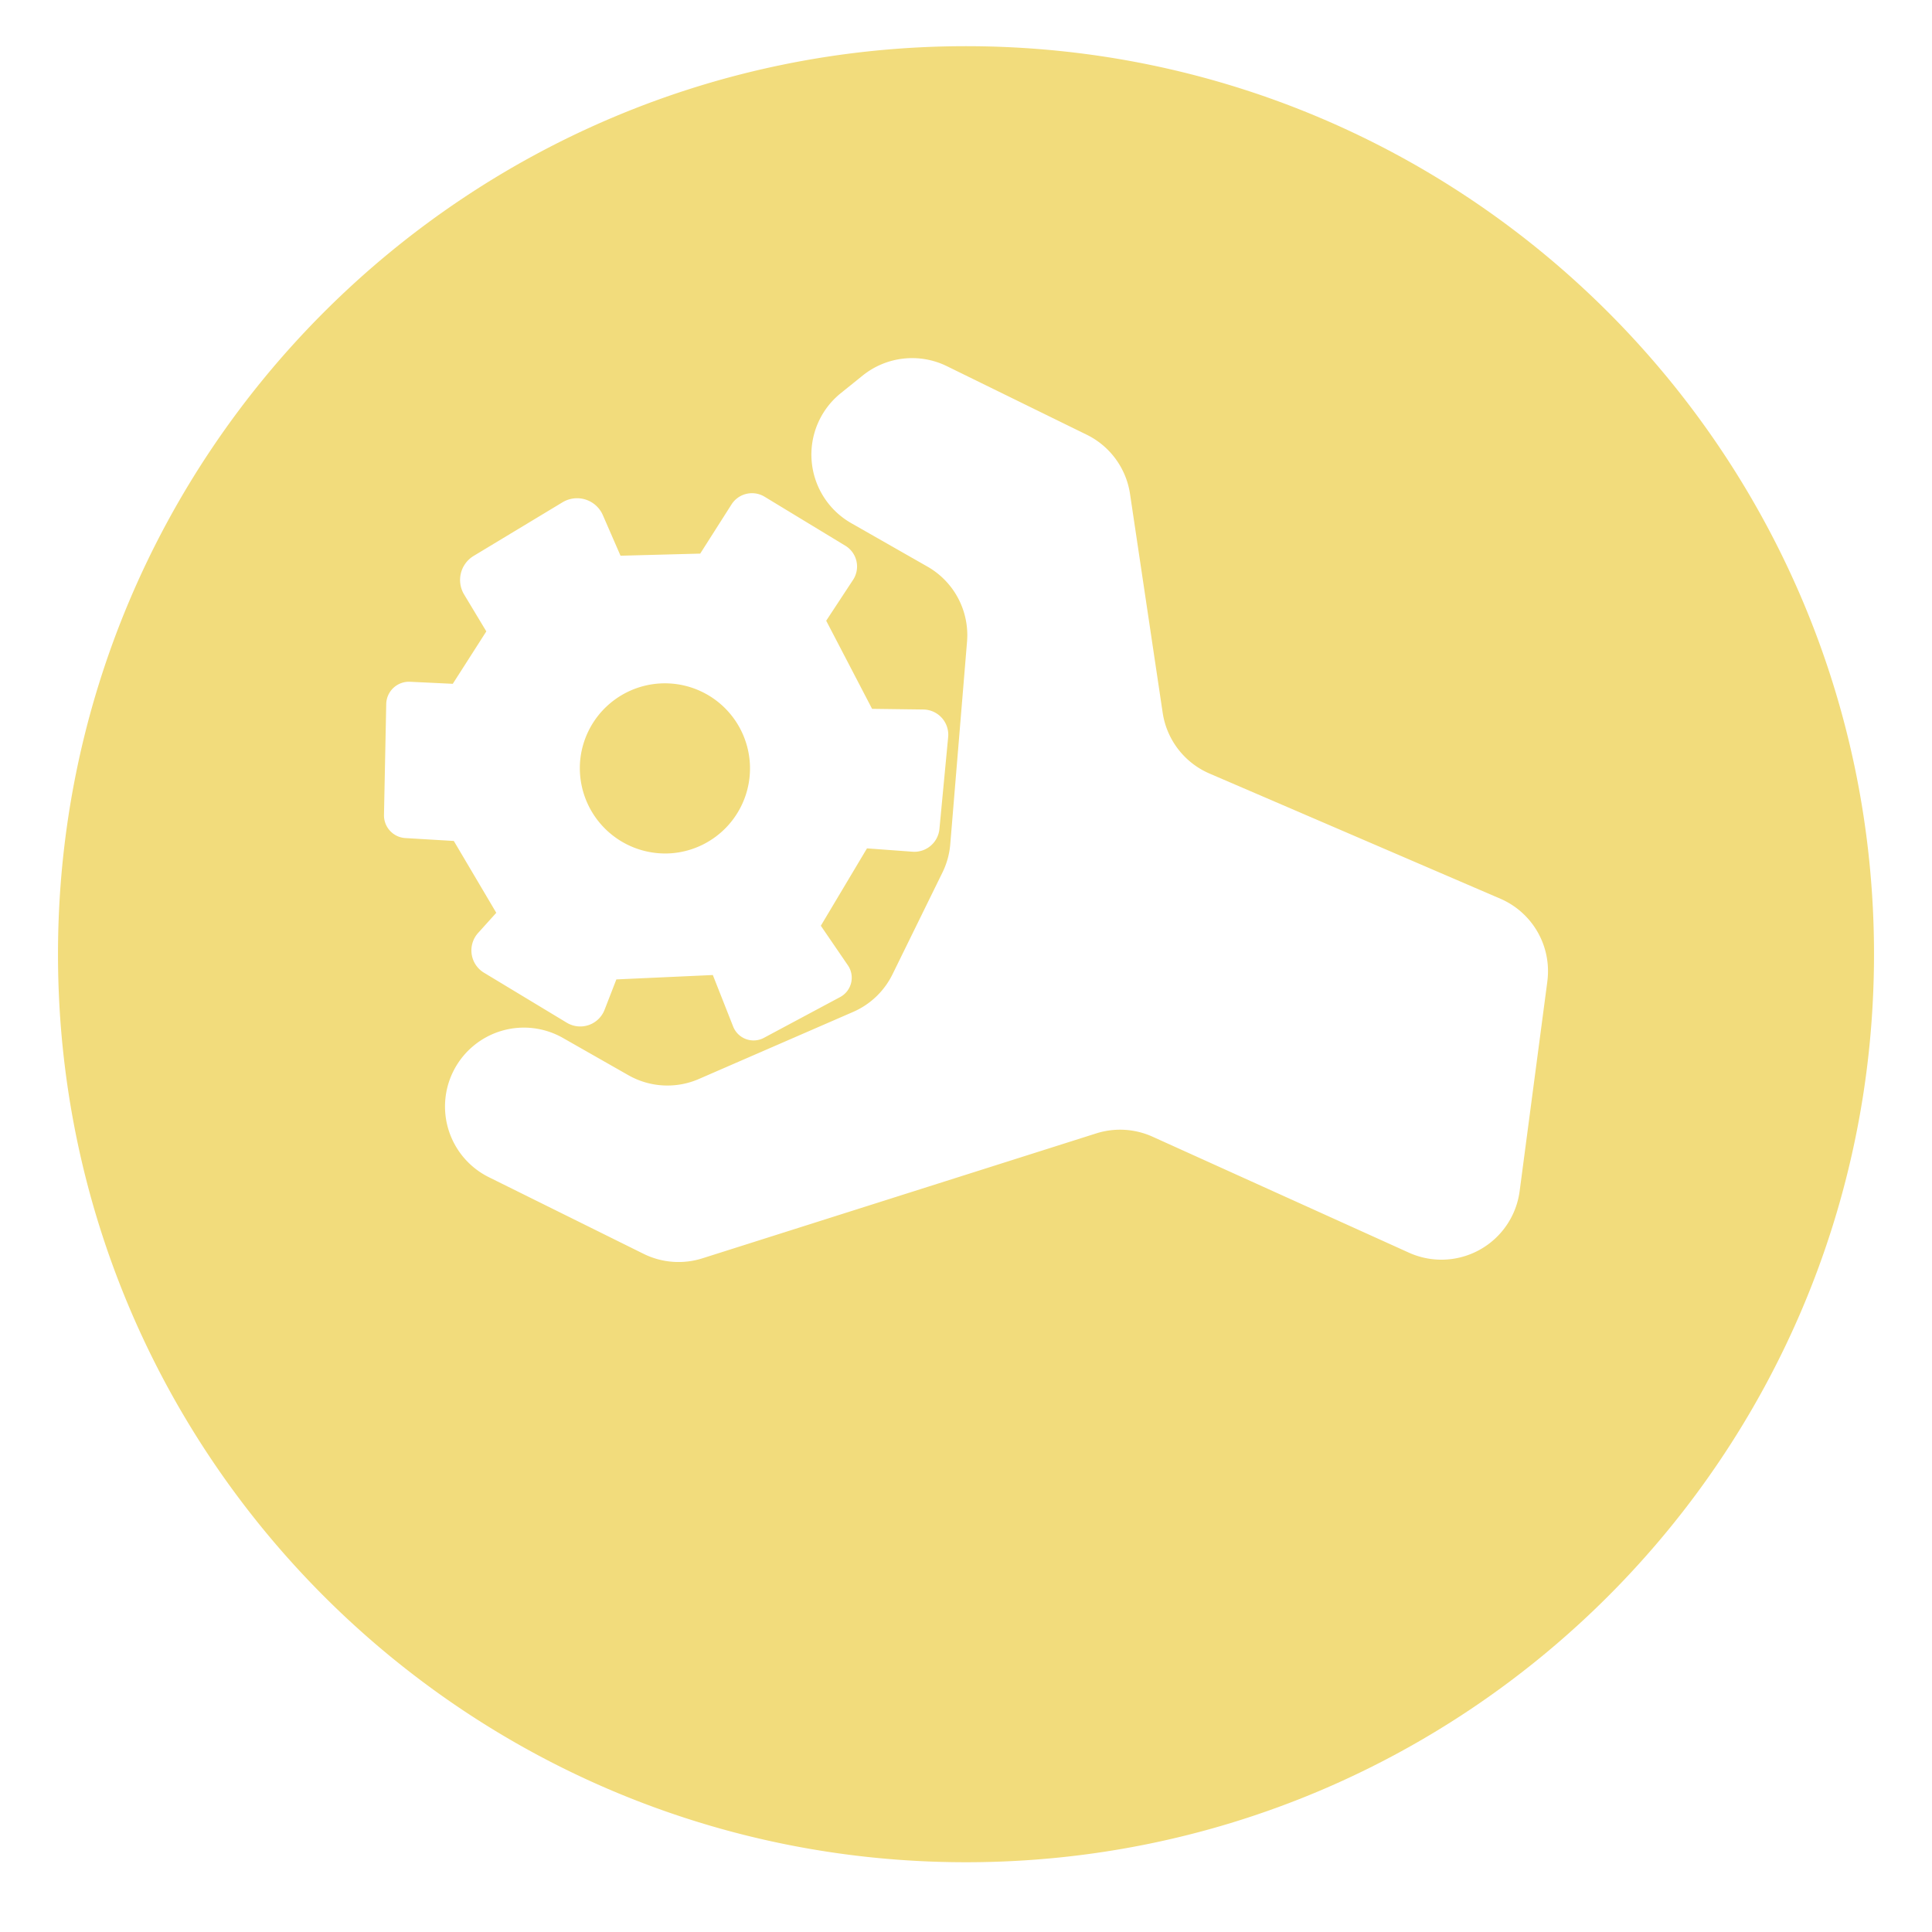 <svg xmlns="http://www.w3.org/2000/svg" viewBox="0 0 576 576"><defs><style>.cls-1{fill:#f2dc7c;}</style></defs><title>Artboard 4</title><g id="home-aspect"><path class="cls-1" d="M200.29,254.38A25.37,25.37,0,1,0,172.95,227,25.46,25.46,0,0,0,200.29,254.38Z"/><path class="cls-1" d="M288,13.77C138.49,13.77,17.29,135,17.29,284.49S138.49,555.2,288,555.2,558.71,434,558.71,284.49,437.51,13.77,288,13.77ZM114.48,243l.67-33.11a6.78,6.78,0,0,1,7.1-6.63l12.74.61,10-15.63-6.62-11a8.38,8.38,0,0,1,2.84-11.5l26.52-16a8.38,8.38,0,0,1,12,3.84L185,165.68l23.76-.63,9.33-14.66a7.24,7.24,0,0,1,9.86-2.3l24.09,14.62a7.24,7.24,0,0,1,2.28,10.18l-8,12.17L260,211.33l15.3.2a7.52,7.52,0,0,1,7.38,8.23l-2.6,27.38a7.52,7.52,0,0,1-8,6.79l-13.6-1L244.72,276l8.07,11.8a6.54,6.54,0,0,1-2.31,9.46l-22.73,12.16a6.54,6.54,0,0,1-9.17-3.37l-6.06-15.36L183.76,292l-3.53,9.09A7.77,7.77,0,0,1,169,304.92L144.29,290a7.77,7.77,0,0,1-1.74-11.86l5.41-6L135.3,250.72l-14.44-.86A6.78,6.78,0,0,1,114.48,243Zm346.83,49.68-8.25,62.44a23.52,23.52,0,0,1-33,18.35L343.64,338.9a23.52,23.52,0,0,0-16.79-1L209.42,375.15a23.52,23.52,0,0,1-17.53-1.33L145.82,351a23.52,23.52,0,1,1,22.06-41.52l19.47,11.08a23.52,23.52,0,0,0,21,1.13l46-20a23.52,23.52,0,0,0,11.75-11.24L281,260.08a23.52,23.52,0,0,0,2.31-8.4l5-60.39a23.52,23.52,0,0,0-11.76-22.34l-22.8-13a23.52,23.52,0,0,1-3.08-38.73l6.52-5.25a23.52,23.52,0,0,1,25.11-2.8L324,129.61a23.52,23.52,0,0,1,12.9,17.64l9.74,65.26a23.52,23.52,0,0,0,14,18.13l86.7,37.31A23.52,23.52,0,0,1,461.31,292.63Z"/></g></svg>
